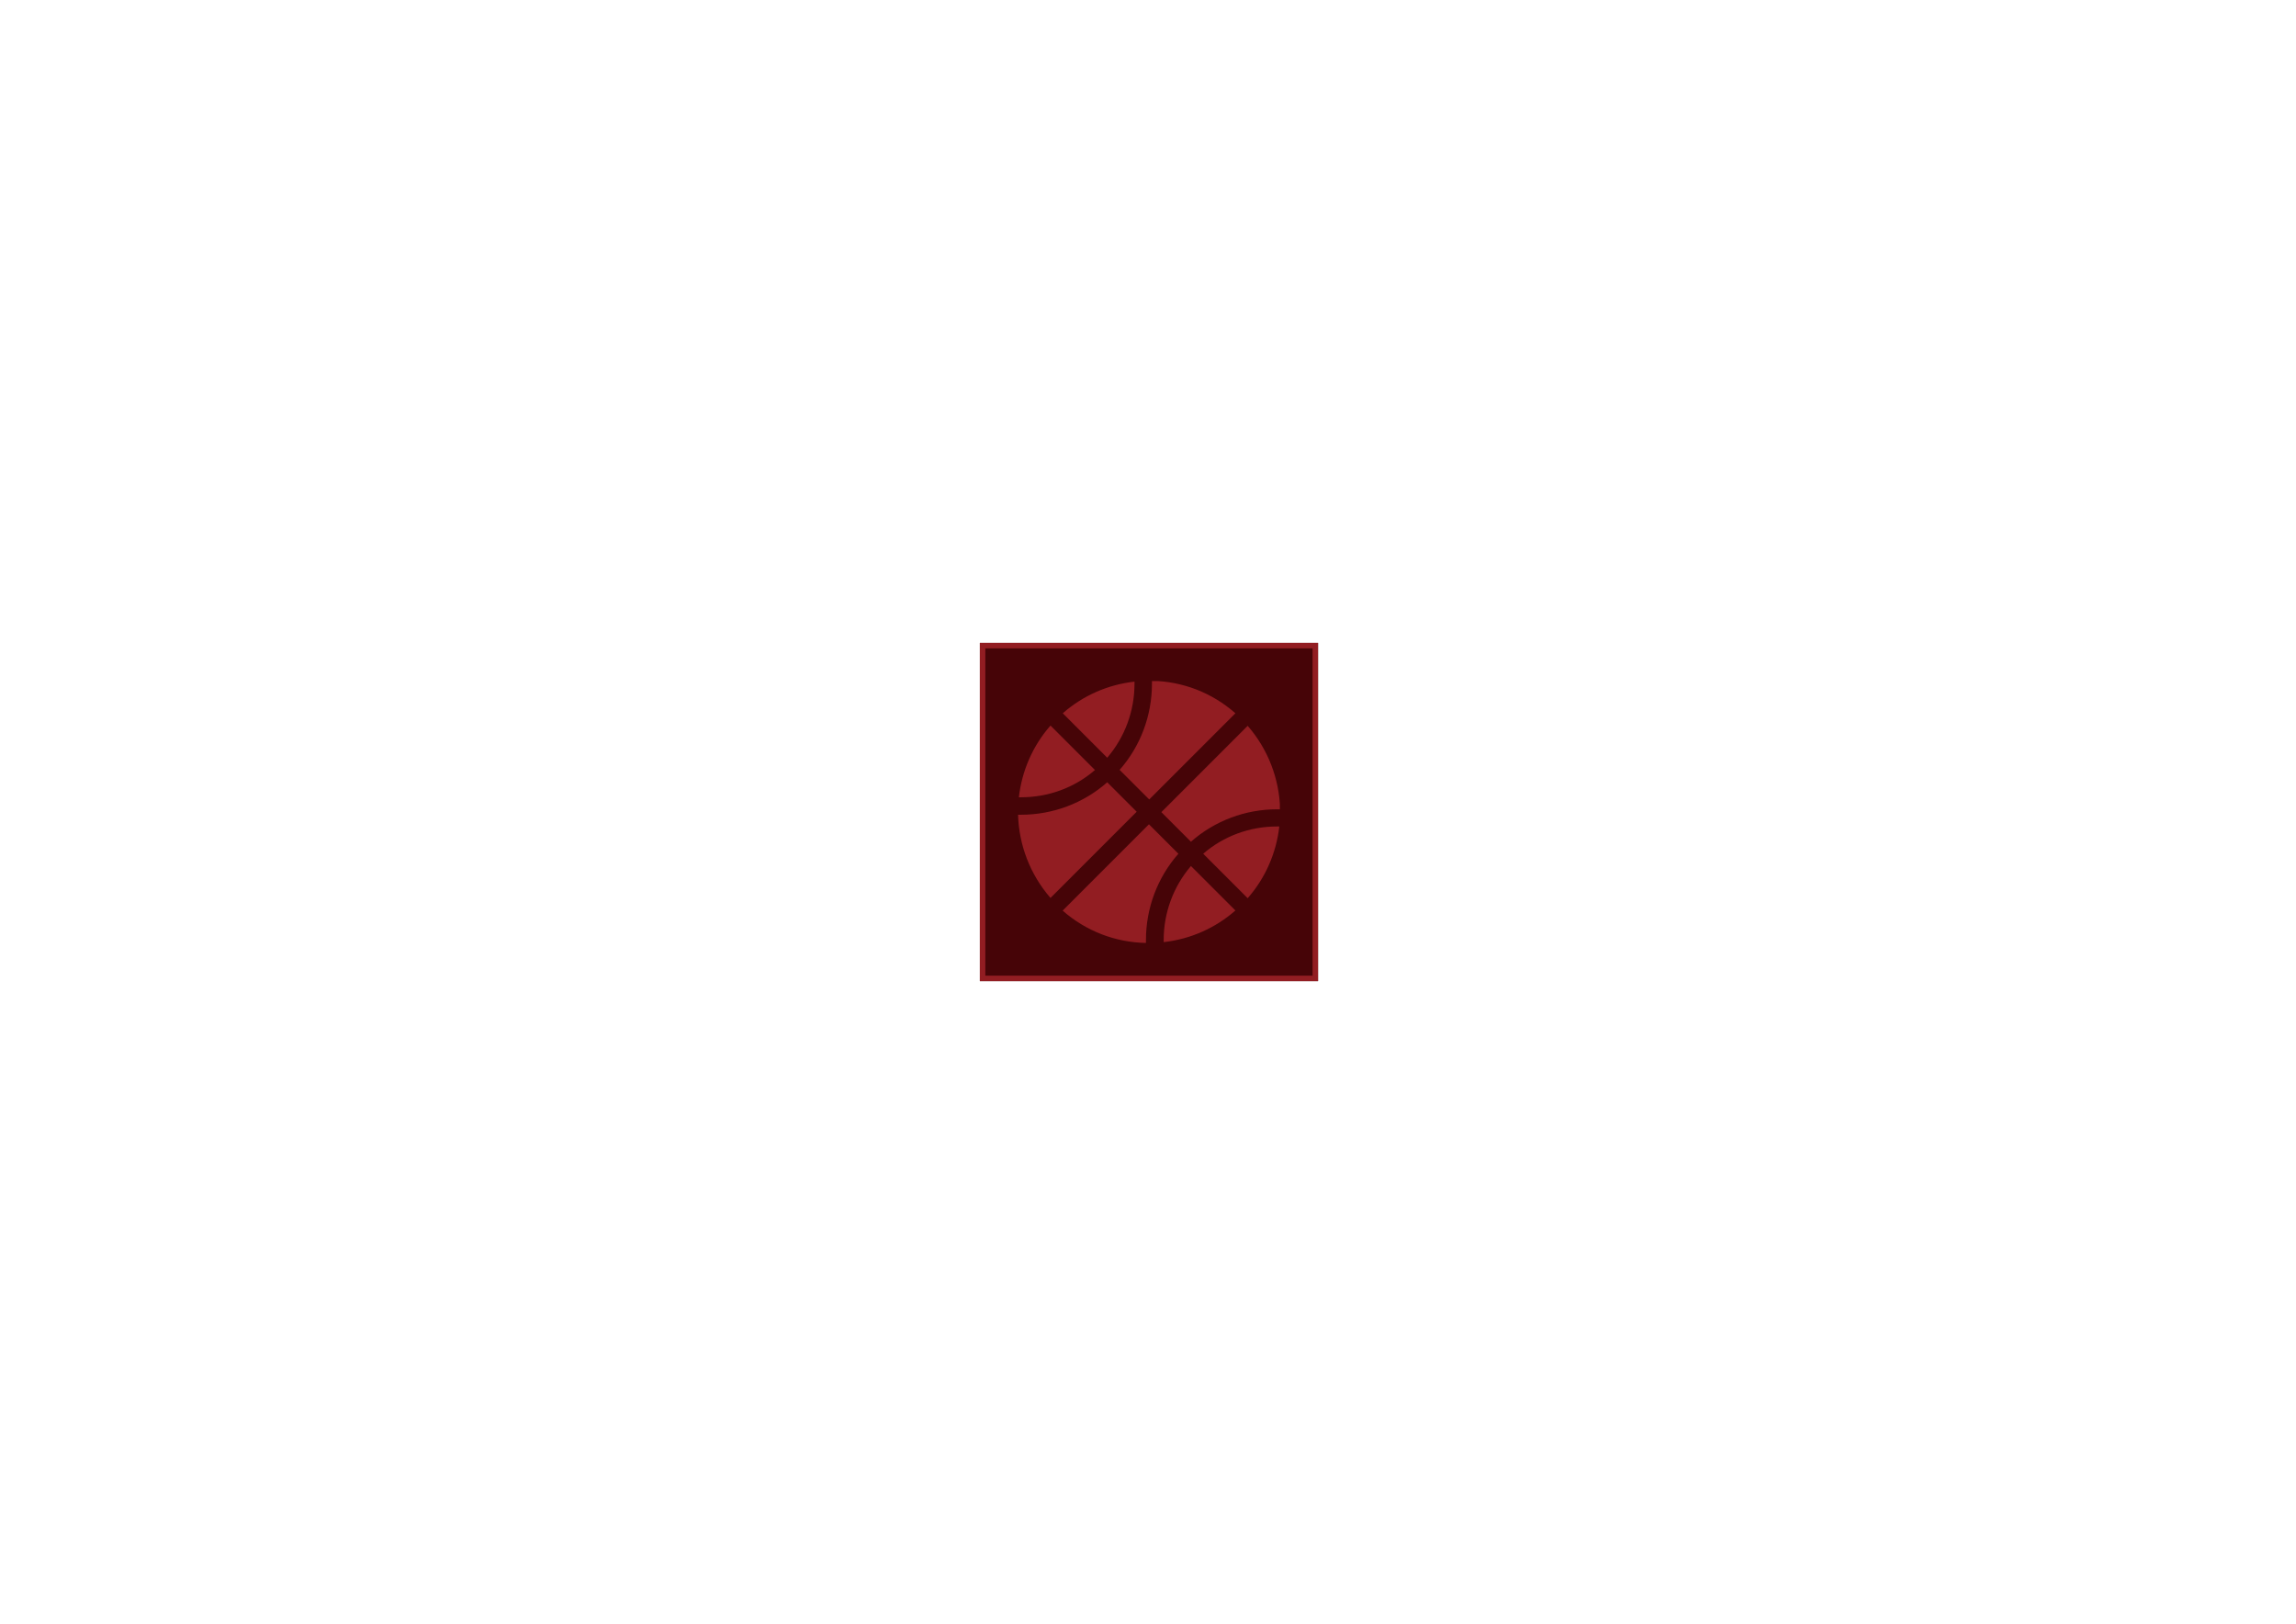 <?xml version="1.0" encoding="UTF-8"?>
<svg id="_圖層_1" data-name="圖層_1" xmlns="http://www.w3.org/2000/svg" xmlns:xlink="http://www.w3.org/1999/xlink" version="1.1" viewBox="0 0 841.9 595.3">
  <!-- Generator: Adobe Illustrator 29.0.1, SVG Export Plug-In . SVG Version: 2.1.0 Build 192)  -->
  <defs>
    <style>
      .st0, .st1 {
        fill: none;
      }

      .st2 {
        fill: #921d22;
      }

      .st1 {
        stroke: #921d22;
        stroke-width: 2px;
      }

      .st3 {
        fill: #460407;
      }

      .st4 {
        clip-path: url(#clippath);
      }
    </style>
    <clipPath id="clippath">
      <path class="st0" d="M389.7,333.8l31.6-31.6,10.8,10.8c-7.7,8.7-11.9,20-11.9,31.6,0,.3,0,.7,0,1.1-11.3-.2-22.1-4.4-30.6-11.9ZM426.7,344.6c0-9.9,3.5-19.5,10-27.1l16.3,16.3c-7.4,6.5-16.5,10.5-26.3,11.6,0-.3,0-.5,0-.8ZM441.2,313c7.5-6.5,17.1-10,27.1-10h.8c-1.1,9.7-5.1,18.9-11.6,26.3l-16.3-16.3ZM373.3,298.7c.4,0,.7,0,1.1,0,11.6,0,22.9-4.2,31.6-11.9l10.8,10.8-31.6,31.6c-7.4-8.5-11.6-19.3-11.9-30.6ZM425.9,297.7l31.6-31.6c7.4,8.5,11.6,19.3,11.9,30.6-.4,0-.7,0-1.1,0-11.6,0-22.9,4.2-31.6,11.9l-10.8-10.8ZM410.5,282.3c7.7-8.7,11.9-20,11.9-31.6,0-.4,0-.7,0-1.1,11.3.2,22.1,4.4,30.6,11.9l-31.6,31.6-10.8-10.8ZM373.6,292.3c1.1-9.7,5.1-18.9,11.6-26.3l16.3,16.3c-7.5,6.5-17.1,10-27.1,10-.3,0-.5,0-.8,0ZM389.7,261.5c7.4-6.5,16.5-10.5,26.3-11.6v.8c0,9.9-3.5,19.5-10,27.1l-16.3-16.3Z"/>
    </clipPath>
  </defs>
  <g id="Group_88">
    <g id="Rectangle_72">
      <rect class="st3" x="359.3" y="235.7" width="124" height="124"/>
      <rect class="st1" x="360.3" y="236.7" width="122" height="122"/>
    </g>
    <g class="st4">
      <g id="Mask_Group_14">
        <rect id="Rectangle_65" class="st2" x="373.3" y="249.7" width="96" height="96"/>
      </g>
    </g>
  </g>
</svg>